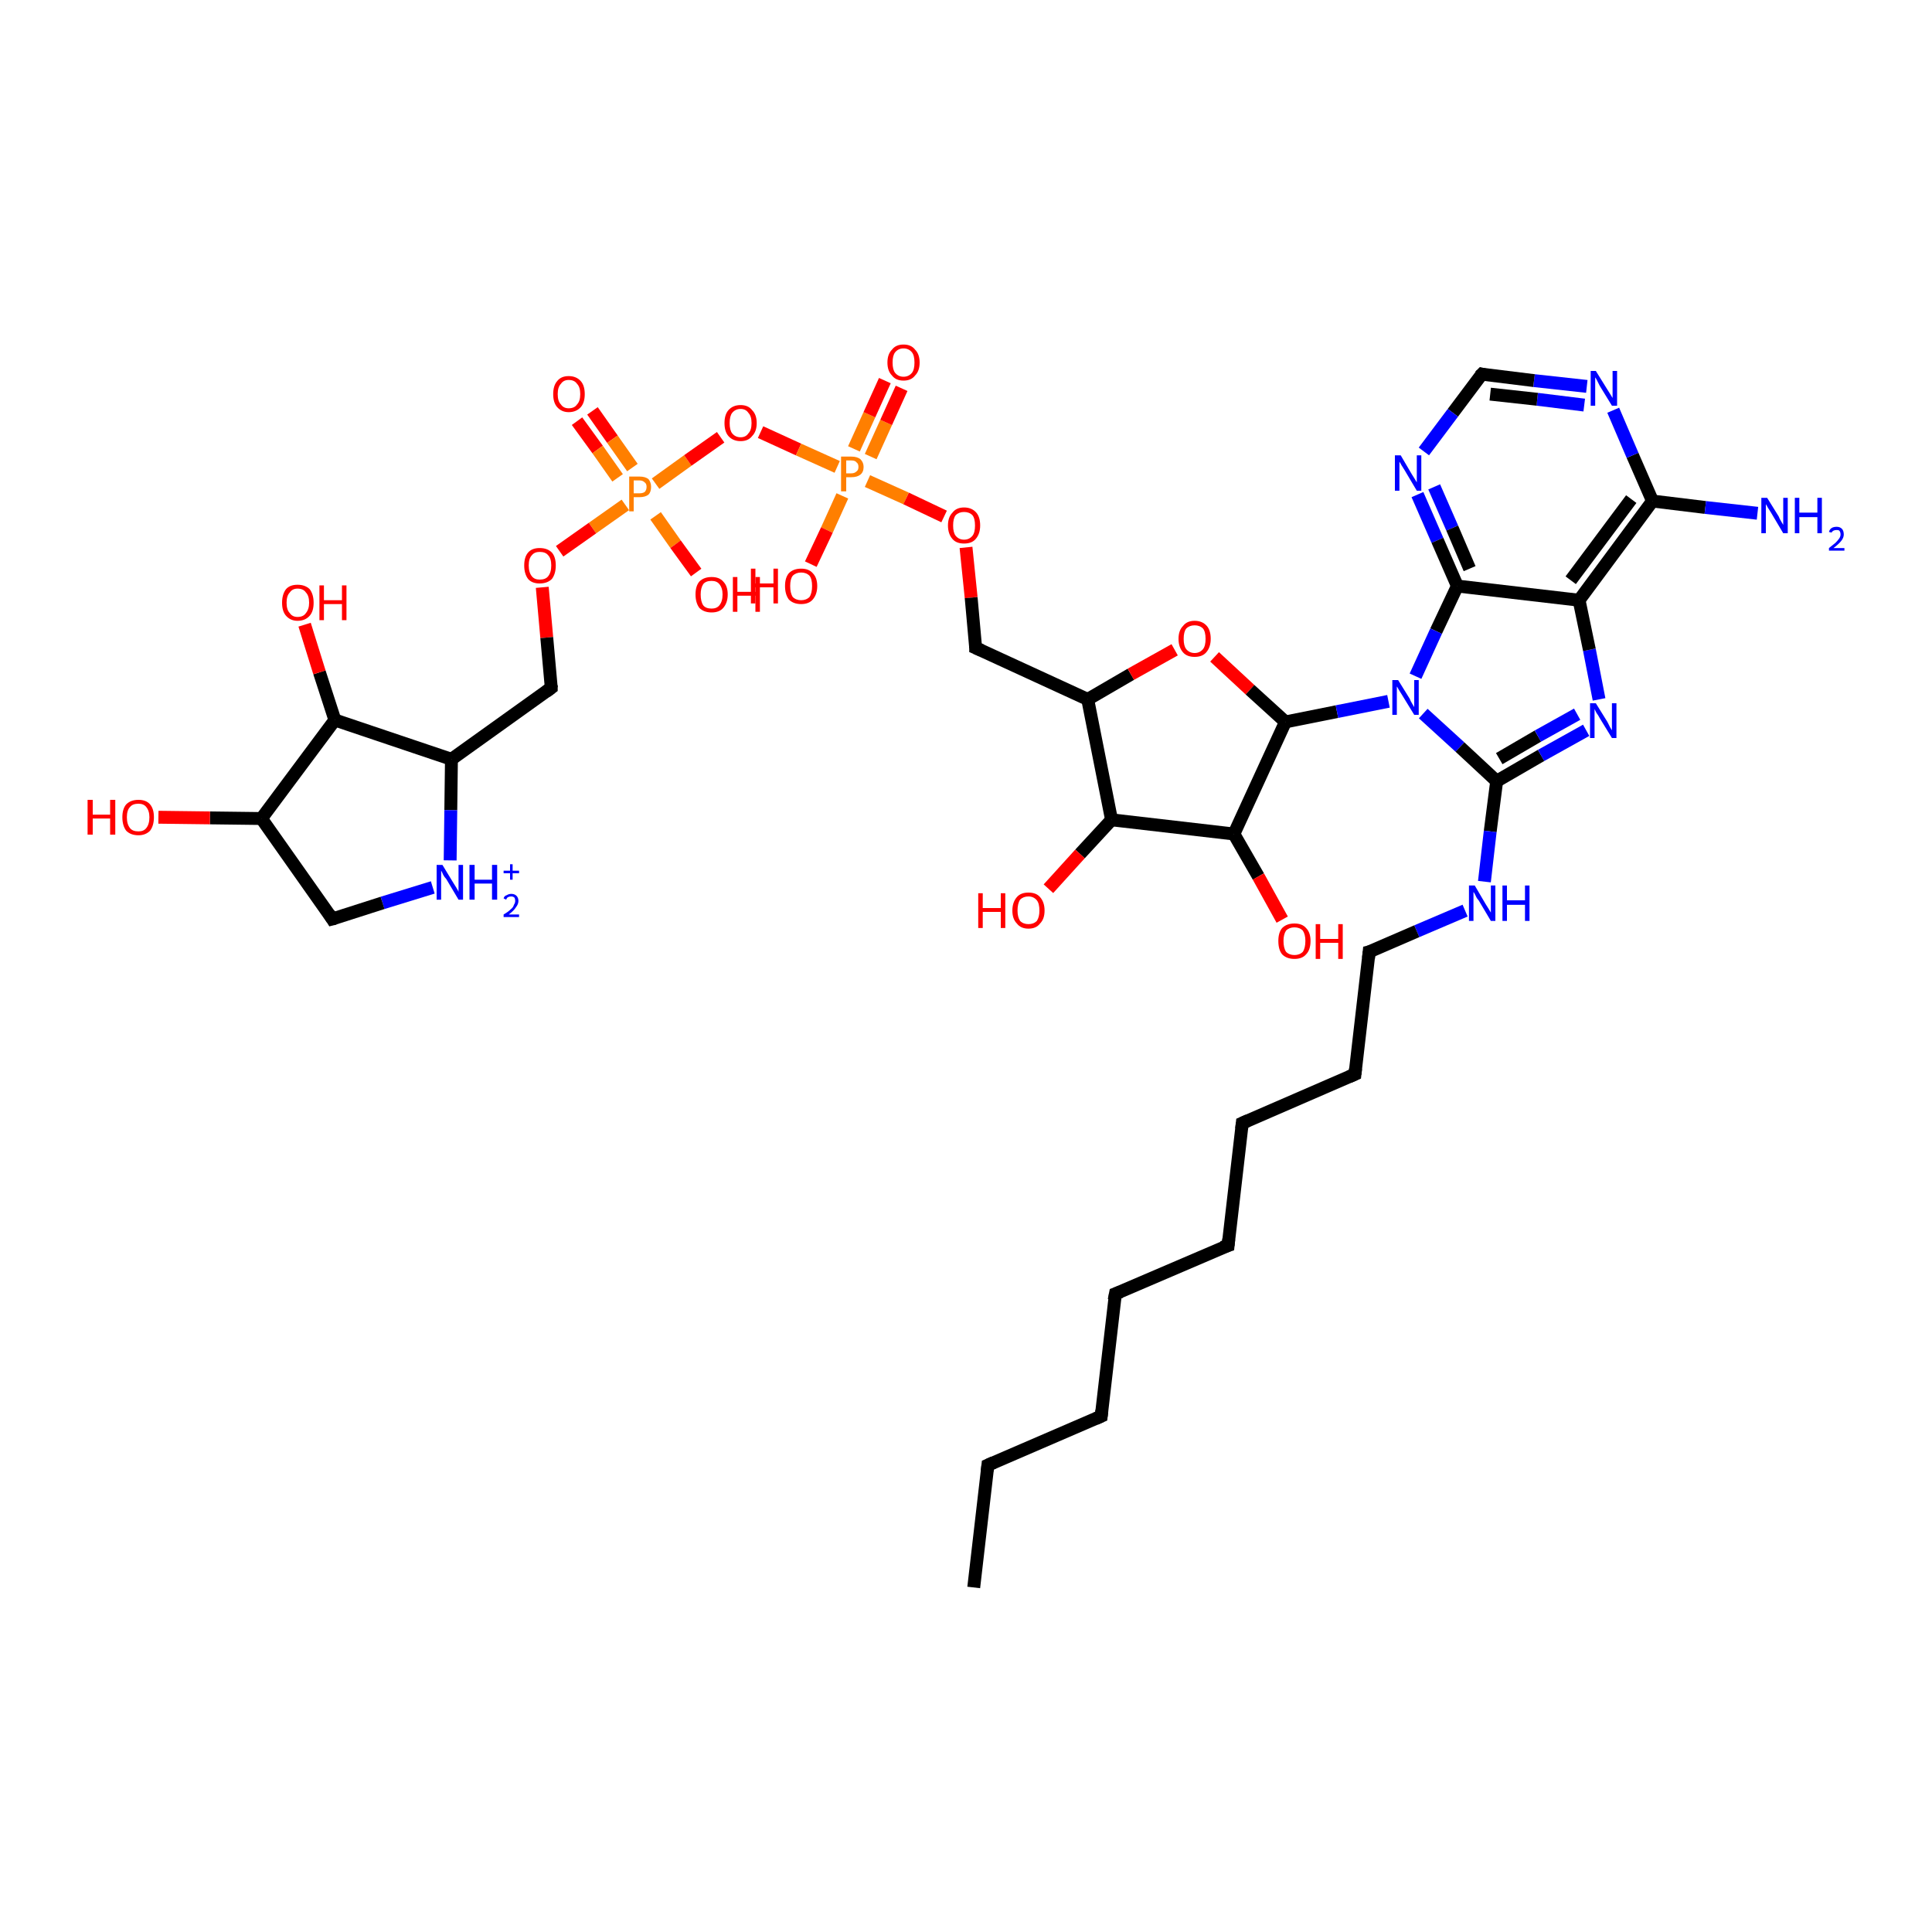 <?xml version='1.0' encoding='iso-8859-1'?>
<svg version='1.1' baseProfile='full'
              xmlns='http://www.w3.org/2000/svg'
                      xmlns:rdkit='http://www.rdkit.org/xml'
                      xmlns:xlink='http://www.w3.org/1999/xlink'
                  xml:space='preserve'
width='300px' height='300px' viewBox='0 0 300 300'>
<!-- END OF HEADER -->
<rect style='opacity:1.0;fill:#FFFFFF;stroke:none' width='300.0' height='300.0' x='0.0' y='0.0'> </rect>
<path class='bond-0 atom-0 atom-1' d='M 92.0,63.8 L 95.1,68.2' style='fill:none;fill-rule:evenodd;stroke:#FF0000;stroke-width:2.0px;stroke-linecap:butt;stroke-linejoin:miter;stroke-opacity:1' />
<path class='bond-0 atom-0 atom-1' d='M 95.1,68.2 L 98.2,72.6' style='fill:none;fill-rule:evenodd;stroke:#FF7F00;stroke-width:2.0px;stroke-linecap:butt;stroke-linejoin:miter;stroke-opacity:1' />
<path class='bond-0 atom-0 atom-1' d='M 89.6,65.4 L 92.8,69.8' style='fill:none;fill-rule:evenodd;stroke:#FF0000;stroke-width:2.0px;stroke-linecap:butt;stroke-linejoin:miter;stroke-opacity:1' />
<path class='bond-0 atom-0 atom-1' d='M 92.8,69.8 L 95.9,74.2' style='fill:none;fill-rule:evenodd;stroke:#FF7F00;stroke-width:2.0px;stroke-linecap:butt;stroke-linejoin:miter;stroke-opacity:1' />
<path class='bond-1 atom-1 atom-2' d='M 97.1,78.4 L 92.0,82.0' style='fill:none;fill-rule:evenodd;stroke:#FF7F00;stroke-width:2.0px;stroke-linecap:butt;stroke-linejoin:miter;stroke-opacity:1' />
<path class='bond-1 atom-1 atom-2' d='M 92.0,82.0 L 86.9,85.6' style='fill:none;fill-rule:evenodd;stroke:#FF0000;stroke-width:2.0px;stroke-linecap:butt;stroke-linejoin:miter;stroke-opacity:1' />
<path class='bond-2 atom-2 atom-3' d='M 84.2,91.2 L 84.9,99.0' style='fill:none;fill-rule:evenodd;stroke:#FF0000;stroke-width:2.0px;stroke-linecap:butt;stroke-linejoin:miter;stroke-opacity:1' />
<path class='bond-2 atom-2 atom-3' d='M 84.9,99.0 L 85.6,106.8' style='fill:none;fill-rule:evenodd;stroke:#000000;stroke-width:2.0px;stroke-linecap:butt;stroke-linejoin:miter;stroke-opacity:1' />
<path class='bond-3 atom-3 atom-4' d='M 85.6,106.8 L 70.1,117.9' style='fill:none;fill-rule:evenodd;stroke:#000000;stroke-width:2.0px;stroke-linecap:butt;stroke-linejoin:miter;stroke-opacity:1' />
<path class='bond-4 atom-4 atom-5' d='M 70.1,117.9 L 70.0,125.8' style='fill:none;fill-rule:evenodd;stroke:#000000;stroke-width:2.0px;stroke-linecap:butt;stroke-linejoin:miter;stroke-opacity:1' />
<path class='bond-4 atom-4 atom-5' d='M 70.0,125.8 L 69.9,133.6' style='fill:none;fill-rule:evenodd;stroke:#0000FF;stroke-width:2.0px;stroke-linecap:butt;stroke-linejoin:miter;stroke-opacity:1' />
<path class='bond-5 atom-5 atom-6' d='M 67.2,137.8 L 59.4,140.2' style='fill:none;fill-rule:evenodd;stroke:#0000FF;stroke-width:2.0px;stroke-linecap:butt;stroke-linejoin:miter;stroke-opacity:1' />
<path class='bond-5 atom-5 atom-6' d='M 59.4,140.2 L 51.6,142.7' style='fill:none;fill-rule:evenodd;stroke:#000000;stroke-width:2.0px;stroke-linecap:butt;stroke-linejoin:miter;stroke-opacity:1' />
<path class='bond-6 atom-6 atom-7' d='M 51.6,142.7 L 40.6,127.1' style='fill:none;fill-rule:evenodd;stroke:#000000;stroke-width:2.0px;stroke-linecap:butt;stroke-linejoin:miter;stroke-opacity:1' />
<path class='bond-7 atom-7 atom-8' d='M 40.6,127.1 L 32.6,127.0' style='fill:none;fill-rule:evenodd;stroke:#000000;stroke-width:2.0px;stroke-linecap:butt;stroke-linejoin:miter;stroke-opacity:1' />
<path class='bond-7 atom-7 atom-8' d='M 32.6,127.0 L 24.6,126.9' style='fill:none;fill-rule:evenodd;stroke:#FF0000;stroke-width:2.0px;stroke-linecap:butt;stroke-linejoin:miter;stroke-opacity:1' />
<path class='bond-8 atom-7 atom-9' d='M 40.6,127.1 L 52.0,111.8' style='fill:none;fill-rule:evenodd;stroke:#000000;stroke-width:2.0px;stroke-linecap:butt;stroke-linejoin:miter;stroke-opacity:1' />
<path class='bond-9 atom-9 atom-10' d='M 52.0,111.8 L 49.6,104.4' style='fill:none;fill-rule:evenodd;stroke:#000000;stroke-width:2.0px;stroke-linecap:butt;stroke-linejoin:miter;stroke-opacity:1' />
<path class='bond-9 atom-9 atom-10' d='M 49.6,104.4 L 47.3,97.0' style='fill:none;fill-rule:evenodd;stroke:#FF0000;stroke-width:2.0px;stroke-linecap:butt;stroke-linejoin:miter;stroke-opacity:1' />
<path class='bond-10 atom-1 atom-11' d='M 101.8,80.1 L 104.9,84.5' style='fill:none;fill-rule:evenodd;stroke:#FF7F00;stroke-width:2.0px;stroke-linecap:butt;stroke-linejoin:miter;stroke-opacity:1' />
<path class='bond-10 atom-1 atom-11' d='M 104.9,84.5 L 108.1,88.9' style='fill:none;fill-rule:evenodd;stroke:#FF0000;stroke-width:2.0px;stroke-linecap:butt;stroke-linejoin:miter;stroke-opacity:1' />
<path class='bond-11 atom-1 atom-12' d='M 101.8,75.1 L 106.8,71.5' style='fill:none;fill-rule:evenodd;stroke:#FF7F00;stroke-width:2.0px;stroke-linecap:butt;stroke-linejoin:miter;stroke-opacity:1' />
<path class='bond-11 atom-1 atom-12' d='M 106.8,71.5 L 111.9,67.9' style='fill:none;fill-rule:evenodd;stroke:#FF0000;stroke-width:2.0px;stroke-linecap:butt;stroke-linejoin:miter;stroke-opacity:1' />
<path class='bond-12 atom-12 atom-13' d='M 118.1,67.1 L 124.0,69.8' style='fill:none;fill-rule:evenodd;stroke:#FF0000;stroke-width:2.0px;stroke-linecap:butt;stroke-linejoin:miter;stroke-opacity:1' />
<path class='bond-12 atom-12 atom-13' d='M 124.0,69.8 L 130.0,72.5' style='fill:none;fill-rule:evenodd;stroke:#FF7F00;stroke-width:2.0px;stroke-linecap:butt;stroke-linejoin:miter;stroke-opacity:1' />
<path class='bond-13 atom-13 atom-14' d='M 135.2,70.9 L 137.6,65.6' style='fill:none;fill-rule:evenodd;stroke:#FF7F00;stroke-width:2.0px;stroke-linecap:butt;stroke-linejoin:miter;stroke-opacity:1' />
<path class='bond-13 atom-13 atom-14' d='M 137.6,65.6 L 140.0,60.3' style='fill:none;fill-rule:evenodd;stroke:#FF0000;stroke-width:2.0px;stroke-linecap:butt;stroke-linejoin:miter;stroke-opacity:1' />
<path class='bond-13 atom-13 atom-14' d='M 132.6,69.7 L 135.0,64.4' style='fill:none;fill-rule:evenodd;stroke:#FF7F00;stroke-width:2.0px;stroke-linecap:butt;stroke-linejoin:miter;stroke-opacity:1' />
<path class='bond-13 atom-13 atom-14' d='M 135.0,64.4 L 137.4,59.1' style='fill:none;fill-rule:evenodd;stroke:#FF0000;stroke-width:2.0px;stroke-linecap:butt;stroke-linejoin:miter;stroke-opacity:1' />
<path class='bond-14 atom-13 atom-15' d='M 130.8,77.0 L 128.4,82.3' style='fill:none;fill-rule:evenodd;stroke:#FF7F00;stroke-width:2.0px;stroke-linecap:butt;stroke-linejoin:miter;stroke-opacity:1' />
<path class='bond-14 atom-13 atom-15' d='M 128.4,82.3 L 125.9,87.6' style='fill:none;fill-rule:evenodd;stroke:#FF0000;stroke-width:2.0px;stroke-linecap:butt;stroke-linejoin:miter;stroke-opacity:1' />
<path class='bond-15 atom-13 atom-16' d='M 134.7,74.7 L 140.7,77.4' style='fill:none;fill-rule:evenodd;stroke:#FF7F00;stroke-width:2.0px;stroke-linecap:butt;stroke-linejoin:miter;stroke-opacity:1' />
<path class='bond-15 atom-13 atom-16' d='M 140.7,77.4 L 146.6,80.2' style='fill:none;fill-rule:evenodd;stroke:#FF0000;stroke-width:2.0px;stroke-linecap:butt;stroke-linejoin:miter;stroke-opacity:1' />
<path class='bond-16 atom-16 atom-17' d='M 150.0,85.0 L 150.8,92.8' style='fill:none;fill-rule:evenodd;stroke:#FF0000;stroke-width:2.0px;stroke-linecap:butt;stroke-linejoin:miter;stroke-opacity:1' />
<path class='bond-16 atom-16 atom-17' d='M 150.8,92.8 L 151.5,100.6' style='fill:none;fill-rule:evenodd;stroke:#000000;stroke-width:2.0px;stroke-linecap:butt;stroke-linejoin:miter;stroke-opacity:1' />
<path class='bond-17 atom-17 atom-18' d='M 151.5,100.6 L 168.9,108.6' style='fill:none;fill-rule:evenodd;stroke:#000000;stroke-width:2.0px;stroke-linecap:butt;stroke-linejoin:miter;stroke-opacity:1' />
<path class='bond-18 atom-18 atom-19' d='M 168.9,108.6 L 175.6,104.7' style='fill:none;fill-rule:evenodd;stroke:#000000;stroke-width:2.0px;stroke-linecap:butt;stroke-linejoin:miter;stroke-opacity:1' />
<path class='bond-18 atom-18 atom-19' d='M 175.6,104.7 L 182.4,100.9' style='fill:none;fill-rule:evenodd;stroke:#FF0000;stroke-width:2.0px;stroke-linecap:butt;stroke-linejoin:miter;stroke-opacity:1' />
<path class='bond-19 atom-19 atom-20' d='M 188.6,102.0 L 194.1,107.1' style='fill:none;fill-rule:evenodd;stroke:#FF0000;stroke-width:2.0px;stroke-linecap:butt;stroke-linejoin:miter;stroke-opacity:1' />
<path class='bond-19 atom-19 atom-20' d='M 194.1,107.1 L 199.6,112.1' style='fill:none;fill-rule:evenodd;stroke:#000000;stroke-width:2.0px;stroke-linecap:butt;stroke-linejoin:miter;stroke-opacity:1' />
<path class='bond-20 atom-20 atom-21' d='M 199.6,112.1 L 207.6,110.5' style='fill:none;fill-rule:evenodd;stroke:#000000;stroke-width:2.0px;stroke-linecap:butt;stroke-linejoin:miter;stroke-opacity:1' />
<path class='bond-20 atom-20 atom-21' d='M 207.6,110.5 L 215.6,108.9' style='fill:none;fill-rule:evenodd;stroke:#0000FF;stroke-width:2.0px;stroke-linecap:butt;stroke-linejoin:miter;stroke-opacity:1' />
<path class='bond-21 atom-21 atom-22' d='M 221.0,110.8 L 226.7,116.0' style='fill:none;fill-rule:evenodd;stroke:#0000FF;stroke-width:2.0px;stroke-linecap:butt;stroke-linejoin:miter;stroke-opacity:1' />
<path class='bond-21 atom-21 atom-22' d='M 226.7,116.0 L 232.4,121.3' style='fill:none;fill-rule:evenodd;stroke:#000000;stroke-width:2.0px;stroke-linecap:butt;stroke-linejoin:miter;stroke-opacity:1' />
<path class='bond-22 atom-22 atom-23' d='M 232.4,121.3 L 239.3,117.3' style='fill:none;fill-rule:evenodd;stroke:#000000;stroke-width:2.0px;stroke-linecap:butt;stroke-linejoin:miter;stroke-opacity:1' />
<path class='bond-22 atom-22 atom-23' d='M 239.3,117.3 L 246.3,113.4' style='fill:none;fill-rule:evenodd;stroke:#0000FF;stroke-width:2.0px;stroke-linecap:butt;stroke-linejoin:miter;stroke-opacity:1' />
<path class='bond-22 atom-22 atom-23' d='M 232.8,117.8 L 238.8,114.3' style='fill:none;fill-rule:evenodd;stroke:#000000;stroke-width:2.0px;stroke-linecap:butt;stroke-linejoin:miter;stroke-opacity:1' />
<path class='bond-22 atom-22 atom-23' d='M 238.8,114.3 L 244.9,110.9' style='fill:none;fill-rule:evenodd;stroke:#0000FF;stroke-width:2.0px;stroke-linecap:butt;stroke-linejoin:miter;stroke-opacity:1' />
<path class='bond-23 atom-23 atom-24' d='M 248.3,108.6 L 246.8,100.9' style='fill:none;fill-rule:evenodd;stroke:#0000FF;stroke-width:2.0px;stroke-linecap:butt;stroke-linejoin:miter;stroke-opacity:1' />
<path class='bond-23 atom-23 atom-24' d='M 246.8,100.9 L 245.2,93.2' style='fill:none;fill-rule:evenodd;stroke:#000000;stroke-width:2.0px;stroke-linecap:butt;stroke-linejoin:miter;stroke-opacity:1' />
<path class='bond-24 atom-24 atom-25' d='M 245.2,93.2 L 256.6,77.8' style='fill:none;fill-rule:evenodd;stroke:#000000;stroke-width:2.0px;stroke-linecap:butt;stroke-linejoin:miter;stroke-opacity:1' />
<path class='bond-24 atom-24 atom-25' d='M 243.9,90.1 L 253.3,77.5' style='fill:none;fill-rule:evenodd;stroke:#000000;stroke-width:2.0px;stroke-linecap:butt;stroke-linejoin:miter;stroke-opacity:1' />
<path class='bond-25 atom-25 atom-26' d='M 256.6,77.8 L 253.5,70.7' style='fill:none;fill-rule:evenodd;stroke:#000000;stroke-width:2.0px;stroke-linecap:butt;stroke-linejoin:miter;stroke-opacity:1' />
<path class='bond-25 atom-25 atom-26' d='M 253.5,70.7 L 250.5,63.7' style='fill:none;fill-rule:evenodd;stroke:#0000FF;stroke-width:2.0px;stroke-linecap:butt;stroke-linejoin:miter;stroke-opacity:1' />
<path class='bond-26 atom-26 atom-27' d='M 246.4,60.0 L 238.2,59.1' style='fill:none;fill-rule:evenodd;stroke:#0000FF;stroke-width:2.0px;stroke-linecap:butt;stroke-linejoin:miter;stroke-opacity:1' />
<path class='bond-26 atom-26 atom-27' d='M 238.2,59.1 L 230.1,58.1' style='fill:none;fill-rule:evenodd;stroke:#000000;stroke-width:2.0px;stroke-linecap:butt;stroke-linejoin:miter;stroke-opacity:1' />
<path class='bond-26 atom-26 atom-27' d='M 246.0,62.9 L 238.7,62.0' style='fill:none;fill-rule:evenodd;stroke:#0000FF;stroke-width:2.0px;stroke-linecap:butt;stroke-linejoin:miter;stroke-opacity:1' />
<path class='bond-26 atom-26 atom-27' d='M 238.7,62.0 L 231.4,61.2' style='fill:none;fill-rule:evenodd;stroke:#000000;stroke-width:2.0px;stroke-linecap:butt;stroke-linejoin:miter;stroke-opacity:1' />
<path class='bond-27 atom-27 atom-28' d='M 230.1,58.1 L 225.6,64.1' style='fill:none;fill-rule:evenodd;stroke:#000000;stroke-width:2.0px;stroke-linecap:butt;stroke-linejoin:miter;stroke-opacity:1' />
<path class='bond-27 atom-27 atom-28' d='M 225.6,64.1 L 221.1,70.1' style='fill:none;fill-rule:evenodd;stroke:#0000FF;stroke-width:2.0px;stroke-linecap:butt;stroke-linejoin:miter;stroke-opacity:1' />
<path class='bond-28 atom-28 atom-29' d='M 220.1,76.8 L 223.2,83.9' style='fill:none;fill-rule:evenodd;stroke:#0000FF;stroke-width:2.0px;stroke-linecap:butt;stroke-linejoin:miter;stroke-opacity:1' />
<path class='bond-28 atom-28 atom-29' d='M 223.2,83.9 L 226.3,91.0' style='fill:none;fill-rule:evenodd;stroke:#000000;stroke-width:2.0px;stroke-linecap:butt;stroke-linejoin:miter;stroke-opacity:1' />
<path class='bond-28 atom-28 atom-29' d='M 222.7,75.6 L 225.5,82.0' style='fill:none;fill-rule:evenodd;stroke:#0000FF;stroke-width:2.0px;stroke-linecap:butt;stroke-linejoin:miter;stroke-opacity:1' />
<path class='bond-28 atom-28 atom-29' d='M 225.5,82.0 L 228.2,88.3' style='fill:none;fill-rule:evenodd;stroke:#000000;stroke-width:2.0px;stroke-linecap:butt;stroke-linejoin:miter;stroke-opacity:1' />
<path class='bond-29 atom-25 atom-30' d='M 256.6,77.8 L 264.8,78.8' style='fill:none;fill-rule:evenodd;stroke:#000000;stroke-width:2.0px;stroke-linecap:butt;stroke-linejoin:miter;stroke-opacity:1' />
<path class='bond-29 atom-25 atom-30' d='M 264.8,78.8 L 272.9,79.7' style='fill:none;fill-rule:evenodd;stroke:#0000FF;stroke-width:2.0px;stroke-linecap:butt;stroke-linejoin:miter;stroke-opacity:1' />
<path class='bond-30 atom-22 atom-31' d='M 232.4,121.3 L 231.4,129.1' style='fill:none;fill-rule:evenodd;stroke:#000000;stroke-width:2.0px;stroke-linecap:butt;stroke-linejoin:miter;stroke-opacity:1' />
<path class='bond-30 atom-22 atom-31' d='M 231.4,129.1 L 230.5,136.9' style='fill:none;fill-rule:evenodd;stroke:#0000FF;stroke-width:2.0px;stroke-linecap:butt;stroke-linejoin:miter;stroke-opacity:1' />
<path class='bond-31 atom-31 atom-32' d='M 227.5,141.4 L 220.0,144.6' style='fill:none;fill-rule:evenodd;stroke:#0000FF;stroke-width:2.0px;stroke-linecap:butt;stroke-linejoin:miter;stroke-opacity:1' />
<path class='bond-31 atom-31 atom-32' d='M 220.0,144.6 L 212.6,147.8' style='fill:none;fill-rule:evenodd;stroke:#000000;stroke-width:2.0px;stroke-linecap:butt;stroke-linejoin:miter;stroke-opacity:1' />
<path class='bond-32 atom-32 atom-33' d='M 212.6,147.8 L 210.4,166.8' style='fill:none;fill-rule:evenodd;stroke:#000000;stroke-width:2.0px;stroke-linecap:butt;stroke-linejoin:miter;stroke-opacity:1' />
<path class='bond-33 atom-33 atom-34' d='M 210.4,166.8 L 192.9,174.4' style='fill:none;fill-rule:evenodd;stroke:#000000;stroke-width:2.0px;stroke-linecap:butt;stroke-linejoin:miter;stroke-opacity:1' />
<path class='bond-34 atom-34 atom-35' d='M 192.9,174.4 L 190.7,193.4' style='fill:none;fill-rule:evenodd;stroke:#000000;stroke-width:2.0px;stroke-linecap:butt;stroke-linejoin:miter;stroke-opacity:1' />
<path class='bond-35 atom-35 atom-36' d='M 190.7,193.4 L 173.2,200.9' style='fill:none;fill-rule:evenodd;stroke:#000000;stroke-width:2.0px;stroke-linecap:butt;stroke-linejoin:miter;stroke-opacity:1' />
<path class='bond-36 atom-36 atom-37' d='M 173.2,200.9 L 171.0,219.9' style='fill:none;fill-rule:evenodd;stroke:#000000;stroke-width:2.0px;stroke-linecap:butt;stroke-linejoin:miter;stroke-opacity:1' />
<path class='bond-37 atom-37 atom-38' d='M 171.0,219.9 L 153.4,227.5' style='fill:none;fill-rule:evenodd;stroke:#000000;stroke-width:2.0px;stroke-linecap:butt;stroke-linejoin:miter;stroke-opacity:1' />
<path class='bond-38 atom-38 atom-39' d='M 153.4,227.5 L 151.2,246.5' style='fill:none;fill-rule:evenodd;stroke:#000000;stroke-width:2.0px;stroke-linecap:butt;stroke-linejoin:miter;stroke-opacity:1' />
<path class='bond-39 atom-20 atom-40' d='M 199.6,112.1 L 191.6,129.5' style='fill:none;fill-rule:evenodd;stroke:#000000;stroke-width:2.0px;stroke-linecap:butt;stroke-linejoin:miter;stroke-opacity:1' />
<path class='bond-40 atom-40 atom-41' d='M 191.6,129.5 L 195.4,136.1' style='fill:none;fill-rule:evenodd;stroke:#000000;stroke-width:2.0px;stroke-linecap:butt;stroke-linejoin:miter;stroke-opacity:1' />
<path class='bond-40 atom-40 atom-41' d='M 195.4,136.1 L 199.1,142.8' style='fill:none;fill-rule:evenodd;stroke:#FF0000;stroke-width:2.0px;stroke-linecap:butt;stroke-linejoin:miter;stroke-opacity:1' />
<path class='bond-41 atom-40 atom-42' d='M 191.6,129.5 L 172.6,127.3' style='fill:none;fill-rule:evenodd;stroke:#000000;stroke-width:2.0px;stroke-linecap:butt;stroke-linejoin:miter;stroke-opacity:1' />
<path class='bond-42 atom-42 atom-43' d='M 172.6,127.3 L 167.7,132.6' style='fill:none;fill-rule:evenodd;stroke:#000000;stroke-width:2.0px;stroke-linecap:butt;stroke-linejoin:miter;stroke-opacity:1' />
<path class='bond-42 atom-42 atom-43' d='M 167.7,132.6 L 162.8,138.0' style='fill:none;fill-rule:evenodd;stroke:#FF0000;stroke-width:2.0px;stroke-linecap:butt;stroke-linejoin:miter;stroke-opacity:1' />
<path class='bond-43 atom-9 atom-4' d='M 52.0,111.8 L 70.1,117.9' style='fill:none;fill-rule:evenodd;stroke:#000000;stroke-width:2.0px;stroke-linecap:butt;stroke-linejoin:miter;stroke-opacity:1' />
<path class='bond-44 atom-29 atom-24' d='M 226.3,91.0 L 245.2,93.2' style='fill:none;fill-rule:evenodd;stroke:#000000;stroke-width:2.0px;stroke-linecap:butt;stroke-linejoin:miter;stroke-opacity:1' />
<path class='bond-45 atom-29 atom-21' d='M 226.3,91.0 L 223.0,98.0' style='fill:none;fill-rule:evenodd;stroke:#000000;stroke-width:2.0px;stroke-linecap:butt;stroke-linejoin:miter;stroke-opacity:1' />
<path class='bond-45 atom-29 atom-21' d='M 223.0,98.0 L 219.8,105.0' style='fill:none;fill-rule:evenodd;stroke:#0000FF;stroke-width:2.0px;stroke-linecap:butt;stroke-linejoin:miter;stroke-opacity:1' />
<path class='bond-46 atom-42 atom-18' d='M 172.6,127.3 L 168.9,108.6' style='fill:none;fill-rule:evenodd;stroke:#000000;stroke-width:2.0px;stroke-linecap:butt;stroke-linejoin:miter;stroke-opacity:1' />
<path d='M 85.6,106.4 L 85.6,106.8 L 84.8,107.4' style='fill:none;stroke:#000000;stroke-width:2.0px;stroke-linecap:butt;stroke-linejoin:miter;stroke-opacity:1;' />
<path d='M 52.0,142.6 L 51.6,142.7 L 51.1,141.9' style='fill:none;stroke:#000000;stroke-width:2.0px;stroke-linecap:butt;stroke-linejoin:miter;stroke-opacity:1;' />
<path d='M 151.5,100.2 L 151.5,100.6 L 152.4,101.0' style='fill:none;stroke:#000000;stroke-width:2.0px;stroke-linecap:butt;stroke-linejoin:miter;stroke-opacity:1;' />
<path d='M 230.5,58.2 L 230.1,58.1 L 229.8,58.4' style='fill:none;stroke:#000000;stroke-width:2.0px;stroke-linecap:butt;stroke-linejoin:miter;stroke-opacity:1;' />
<path d='M 213.0,147.7 L 212.6,147.8 L 212.5,148.8' style='fill:none;stroke:#000000;stroke-width:2.0px;stroke-linecap:butt;stroke-linejoin:miter;stroke-opacity:1;' />
<path d='M 210.5,165.9 L 210.4,166.8 L 209.5,167.2' style='fill:none;stroke:#000000;stroke-width:2.0px;stroke-linecap:butt;stroke-linejoin:miter;stroke-opacity:1;' />
<path d='M 193.8,174.0 L 192.9,174.4 L 192.8,175.3' style='fill:none;stroke:#000000;stroke-width:2.0px;stroke-linecap:butt;stroke-linejoin:miter;stroke-opacity:1;' />
<path d='M 190.8,192.4 L 190.7,193.4 L 189.8,193.7' style='fill:none;stroke:#000000;stroke-width:2.0px;stroke-linecap:butt;stroke-linejoin:miter;stroke-opacity:1;' />
<path d='M 174.0,200.6 L 173.2,200.9 L 173.0,201.9' style='fill:none;stroke:#000000;stroke-width:2.0px;stroke-linecap:butt;stroke-linejoin:miter;stroke-opacity:1;' />
<path d='M 171.1,219.0 L 171.0,219.9 L 170.1,220.3' style='fill:none;stroke:#000000;stroke-width:2.0px;stroke-linecap:butt;stroke-linejoin:miter;stroke-opacity:1;' />
<path d='M 154.3,227.1 L 153.4,227.5 L 153.3,228.4' style='fill:none;stroke:#000000;stroke-width:2.0px;stroke-linecap:butt;stroke-linejoin:miter;stroke-opacity:1;' />
<path class='atom-0' d='M 85.9 61.2
Q 85.9 59.9, 86.5 59.2
Q 87.1 58.4, 88.3 58.4
Q 89.5 58.4, 90.2 59.2
Q 90.8 59.9, 90.8 61.2
Q 90.8 62.5, 90.2 63.2
Q 89.5 64.0, 88.3 64.0
Q 87.2 64.0, 86.5 63.2
Q 85.9 62.5, 85.9 61.2
M 88.3 63.4
Q 89.2 63.4, 89.6 62.8
Q 90.1 62.3, 90.1 61.2
Q 90.1 60.1, 89.6 59.6
Q 89.2 59.0, 88.3 59.0
Q 87.5 59.0, 87.1 59.6
Q 86.6 60.1, 86.6 61.2
Q 86.6 62.3, 87.1 62.8
Q 87.5 63.4, 88.3 63.4
' fill='#FF0000'/>
<path class='atom-1' d='M 99.3 74.0
Q 100.2 74.0, 100.7 74.4
Q 101.1 74.9, 101.1 75.6
Q 101.1 76.4, 100.7 76.8
Q 100.2 77.2, 99.3 77.2
L 98.4 77.2
L 98.4 79.4
L 97.7 79.4
L 97.7 74.0
L 99.3 74.0
M 99.3 76.6
Q 99.8 76.6, 100.1 76.4
Q 100.4 76.1, 100.4 75.6
Q 100.4 75.1, 100.1 74.9
Q 99.8 74.6, 99.3 74.6
L 98.4 74.6
L 98.4 76.6
L 99.3 76.6
' fill='#FF7F00'/>
<path class='atom-2' d='M 81.4 87.8
Q 81.4 86.5, 82.0 85.8
Q 82.6 85.1, 83.8 85.1
Q 85.0 85.1, 85.7 85.8
Q 86.3 86.5, 86.3 87.8
Q 86.3 89.1, 85.7 89.9
Q 85.0 90.6, 83.8 90.6
Q 82.6 90.6, 82.0 89.9
Q 81.4 89.1, 81.4 87.8
M 83.8 90.0
Q 84.7 90.0, 85.1 89.5
Q 85.6 88.9, 85.6 87.8
Q 85.6 86.7, 85.1 86.2
Q 84.7 85.7, 83.8 85.7
Q 83.0 85.7, 82.6 86.2
Q 82.1 86.7, 82.1 87.8
Q 82.1 88.9, 82.6 89.5
Q 83.0 90.0, 83.8 90.0
' fill='#FF0000'/>
<path class='atom-5' d='M 68.7 134.3
L 70.4 137.1
Q 70.6 137.4, 70.9 137.9
Q 71.2 138.4, 71.2 138.5
L 71.2 134.3
L 71.9 134.3
L 71.9 139.7
L 71.2 139.7
L 69.3 136.5
Q 69.0 136.2, 68.8 135.8
Q 68.6 135.3, 68.5 135.2
L 68.5 139.7
L 67.8 139.7
L 67.8 134.3
L 68.7 134.3
' fill='#0000FF'/>
<path class='atom-5' d='M 72.9 134.3
L 73.7 134.3
L 73.7 136.6
L 76.4 136.6
L 76.4 134.3
L 77.2 134.3
L 77.2 139.7
L 76.4 139.7
L 76.4 137.2
L 73.7 137.2
L 73.7 139.7
L 72.9 139.7
L 72.9 134.3
' fill='#0000FF'/>
<path class='atom-5' d='M 78.2 139.5
Q 78.3 139.1, 78.7 139.0
Q 79.0 138.8, 79.4 138.8
Q 79.9 138.8, 80.2 139.1
Q 80.5 139.4, 80.5 139.9
Q 80.5 140.4, 80.1 140.9
Q 79.8 141.4, 79.0 142.0
L 80.6 142.0
L 80.6 142.4
L 78.2 142.4
L 78.2 142.0
Q 78.9 141.6, 79.3 141.2
Q 79.7 140.9, 79.8 140.5
Q 80.0 140.2, 80.0 139.9
Q 80.0 139.6, 79.9 139.4
Q 79.7 139.2, 79.4 139.2
Q 79.1 139.2, 78.9 139.3
Q 78.7 139.4, 78.6 139.7
L 78.2 139.5
' fill='#0000FF'/>
<path class='atom-5' d='M 78.2 135.2
L 79.2 135.2
L 79.2 134.2
L 79.6 134.2
L 79.6 135.2
L 80.6 135.2
L 80.6 135.6
L 79.6 135.6
L 79.6 136.6
L 79.2 136.6
L 79.2 135.6
L 78.2 135.6
L 78.2 135.2
' fill='#0000FF'/>
<path class='atom-8' d='M 13.6 124.2
L 14.4 124.2
L 14.4 126.5
L 17.1 126.5
L 17.1 124.2
L 17.9 124.2
L 17.9 129.6
L 17.1 129.6
L 17.1 127.1
L 14.4 127.1
L 14.4 129.6
L 13.6 129.6
L 13.6 124.2
' fill='#FF0000'/>
<path class='atom-8' d='M 19.0 126.9
Q 19.0 125.6, 19.6 124.9
Q 20.3 124.2, 21.5 124.2
Q 22.7 124.2, 23.3 124.9
Q 23.9 125.6, 23.9 126.9
Q 23.9 128.2, 23.3 129.0
Q 22.6 129.7, 21.5 129.7
Q 20.3 129.7, 19.6 129.0
Q 19.0 128.2, 19.0 126.9
M 21.5 129.1
Q 22.3 129.1, 22.7 128.6
Q 23.2 128.0, 23.2 126.9
Q 23.2 125.9, 22.7 125.3
Q 22.3 124.8, 21.5 124.8
Q 20.6 124.8, 20.2 125.3
Q 19.7 125.8, 19.7 126.9
Q 19.7 128.0, 20.2 128.6
Q 20.6 129.1, 21.5 129.1
' fill='#FF0000'/>
<path class='atom-10' d='M 43.8 93.6
Q 43.8 92.3, 44.4 91.5
Q 45.0 90.8, 46.2 90.8
Q 47.4 90.8, 48.1 91.5
Q 48.7 92.3, 48.7 93.6
Q 48.7 94.9, 48.1 95.6
Q 47.4 96.4, 46.2 96.4
Q 45.1 96.4, 44.4 95.6
Q 43.8 94.9, 43.8 93.6
M 46.2 95.8
Q 47.1 95.8, 47.5 95.2
Q 48.0 94.6, 48.0 93.6
Q 48.0 92.5, 47.5 92.0
Q 47.1 91.4, 46.2 91.4
Q 45.4 91.4, 45.0 92.0
Q 44.5 92.5, 44.5 93.6
Q 44.5 94.7, 45.0 95.2
Q 45.4 95.8, 46.2 95.8
' fill='#FF0000'/>
<path class='atom-10' d='M 49.6 90.9
L 50.3 90.9
L 50.3 93.2
L 53.1 93.2
L 53.1 90.9
L 53.8 90.9
L 53.8 96.3
L 53.1 96.3
L 53.1 93.8
L 50.3 93.8
L 50.3 96.3
L 49.6 96.3
L 49.6 90.9
' fill='#FF0000'/>
<path class='atom-11' d='M 108.0 92.3
Q 108.0 91.0, 108.6 90.3
Q 109.3 89.6, 110.5 89.6
Q 111.7 89.6, 112.3 90.3
Q 113.0 91.0, 113.0 92.3
Q 113.0 93.6, 112.3 94.4
Q 111.7 95.1, 110.5 95.1
Q 109.3 95.1, 108.6 94.4
Q 108.0 93.6, 108.0 92.3
M 110.5 94.5
Q 111.3 94.5, 111.7 94.0
Q 112.2 93.4, 112.2 92.3
Q 112.2 91.3, 111.7 90.7
Q 111.3 90.2, 110.5 90.2
Q 109.6 90.2, 109.2 90.7
Q 108.8 91.3, 108.8 92.3
Q 108.8 93.4, 109.2 94.0
Q 109.6 94.5, 110.5 94.5
' fill='#FF0000'/>
<path class='atom-11' d='M 113.8 89.6
L 114.5 89.6
L 114.5 91.9
L 117.3 91.9
L 117.3 89.6
L 118.0 89.6
L 118.0 95.0
L 117.3 95.0
L 117.3 92.5
L 114.5 92.5
L 114.5 95.0
L 113.8 95.0
L 113.8 89.6
' fill='#FF0000'/>
<path class='atom-12' d='M 112.5 65.7
Q 112.5 64.4, 113.1 63.7
Q 113.8 62.9, 115.0 62.9
Q 116.2 62.9, 116.8 63.7
Q 117.5 64.4, 117.5 65.7
Q 117.5 67.0, 116.8 67.7
Q 116.2 68.5, 115.0 68.5
Q 113.8 68.5, 113.1 67.7
Q 112.5 67.0, 112.5 65.7
M 115.0 67.9
Q 115.8 67.9, 116.2 67.3
Q 116.7 66.8, 116.7 65.7
Q 116.7 64.6, 116.2 64.1
Q 115.8 63.5, 115.0 63.5
Q 114.2 63.5, 113.7 64.1
Q 113.3 64.6, 113.3 65.7
Q 113.3 66.8, 113.7 67.3
Q 114.2 67.9, 115.0 67.9
' fill='#FF0000'/>
<path class='atom-13' d='M 132.2 70.9
Q 133.1 70.9, 133.6 71.3
Q 134.1 71.8, 134.1 72.5
Q 134.1 73.3, 133.6 73.7
Q 133.1 74.1, 132.2 74.1
L 131.4 74.1
L 131.4 76.3
L 130.6 76.3
L 130.6 70.9
L 132.2 70.9
M 132.2 73.5
Q 132.7 73.5, 133.0 73.2
Q 133.3 73.0, 133.3 72.5
Q 133.3 72.0, 133.0 71.8
Q 132.8 71.5, 132.2 71.5
L 131.4 71.5
L 131.4 73.5
L 132.2 73.5
' fill='#FF7F00'/>
<path class='atom-14' d='M 137.8 56.3
Q 137.8 55.0, 138.5 54.3
Q 139.1 53.5, 140.3 53.5
Q 141.5 53.5, 142.1 54.3
Q 142.8 55.0, 142.8 56.3
Q 142.8 57.6, 142.1 58.3
Q 141.5 59.1, 140.3 59.1
Q 139.1 59.1, 138.5 58.3
Q 137.8 57.6, 137.8 56.3
M 140.3 58.5
Q 141.1 58.5, 141.6 57.9
Q 142.0 57.4, 142.0 56.3
Q 142.0 55.2, 141.6 54.7
Q 141.1 54.1, 140.3 54.1
Q 139.5 54.1, 139.0 54.7
Q 138.6 55.2, 138.6 56.3
Q 138.6 57.4, 139.0 57.9
Q 139.5 58.5, 140.3 58.5
' fill='#FF0000'/>
<path class='atom-15' d='M 116.6 88.3
L 117.3 88.3
L 117.3 90.6
L 120.1 90.6
L 120.1 88.3
L 120.8 88.3
L 120.8 93.7
L 120.1 93.7
L 120.1 91.2
L 117.3 91.2
L 117.3 93.7
L 116.6 93.7
L 116.6 88.3
' fill='#FF0000'/>
<path class='atom-15' d='M 121.9 91.0
Q 121.9 89.7, 122.5 89.0
Q 123.2 88.3, 124.4 88.3
Q 125.6 88.3, 126.2 89.0
Q 126.9 89.7, 126.9 91.0
Q 126.9 92.3, 126.2 93.1
Q 125.6 93.8, 124.4 93.8
Q 123.2 93.8, 122.5 93.1
Q 121.9 92.3, 121.9 91.0
M 124.4 93.2
Q 125.2 93.2, 125.7 92.7
Q 126.1 92.1, 126.1 91.0
Q 126.1 89.9, 125.7 89.4
Q 125.2 88.9, 124.4 88.9
Q 123.6 88.9, 123.1 89.4
Q 122.7 89.9, 122.7 91.0
Q 122.7 92.1, 123.1 92.7
Q 123.6 93.2, 124.4 93.2
' fill='#FF0000'/>
<path class='atom-16' d='M 147.2 81.6
Q 147.2 80.3, 147.9 79.6
Q 148.5 78.8, 149.7 78.8
Q 150.9 78.8, 151.6 79.6
Q 152.2 80.3, 152.2 81.6
Q 152.2 82.9, 151.5 83.7
Q 150.9 84.4, 149.7 84.4
Q 148.5 84.4, 147.9 83.7
Q 147.2 82.9, 147.2 81.6
M 149.7 83.8
Q 150.5 83.8, 151.0 83.2
Q 151.4 82.7, 151.4 81.6
Q 151.4 80.5, 151.0 80.0
Q 150.5 79.5, 149.7 79.5
Q 148.9 79.5, 148.4 80.0
Q 148.0 80.5, 148.0 81.6
Q 148.0 82.7, 148.4 83.2
Q 148.9 83.8, 149.7 83.8
' fill='#FF0000'/>
<path class='atom-19' d='M 183.0 99.2
Q 183.0 97.9, 183.7 97.2
Q 184.3 96.4, 185.5 96.4
Q 186.7 96.4, 187.4 97.2
Q 188.0 97.9, 188.0 99.2
Q 188.0 100.5, 187.3 101.3
Q 186.7 102.0, 185.5 102.0
Q 184.3 102.0, 183.7 101.3
Q 183.0 100.5, 183.0 99.2
M 185.5 101.4
Q 186.3 101.4, 186.8 100.8
Q 187.2 100.3, 187.2 99.2
Q 187.2 98.1, 186.8 97.6
Q 186.3 97.1, 185.5 97.1
Q 184.7 97.1, 184.2 97.6
Q 183.8 98.1, 183.8 99.2
Q 183.8 100.3, 184.2 100.8
Q 184.7 101.4, 185.5 101.4
' fill='#FF0000'/>
<path class='atom-21' d='M 217.1 105.6
L 218.9 108.5
Q 219.0 108.8, 219.3 109.3
Q 219.6 109.8, 219.6 109.8
L 219.6 105.6
L 220.3 105.6
L 220.3 111.0
L 219.6 111.0
L 217.7 107.9
Q 217.5 107.6, 217.2 107.1
Q 217.0 106.7, 216.9 106.6
L 216.9 111.0
L 216.2 111.0
L 216.2 105.6
L 217.1 105.6
' fill='#0000FF'/>
<path class='atom-23' d='M 247.8 109.2
L 249.6 112.1
Q 249.7 112.3, 250.0 112.9
Q 250.3 113.4, 250.3 113.4
L 250.3 109.2
L 251.0 109.2
L 251.0 114.6
L 250.3 114.6
L 248.4 111.5
Q 248.2 111.1, 247.9 110.7
Q 247.7 110.3, 247.6 110.1
L 247.6 114.6
L 246.9 114.6
L 246.9 109.2
L 247.8 109.2
' fill='#0000FF'/>
<path class='atom-26' d='M 247.8 57.6
L 249.6 60.5
Q 249.8 60.8, 250.1 61.3
Q 250.4 61.8, 250.4 61.8
L 250.4 57.6
L 251.1 57.6
L 251.1 63.0
L 250.3 63.0
L 248.4 59.9
Q 248.2 59.5, 248.0 59.1
Q 247.8 58.7, 247.7 58.6
L 247.7 63.0
L 247.0 63.0
L 247.0 57.6
L 247.8 57.6
' fill='#0000FF'/>
<path class='atom-28' d='M 217.5 70.7
L 219.2 73.6
Q 219.4 73.9, 219.7 74.4
Q 220.0 74.9, 220.0 74.9
L 220.0 70.7
L 220.7 70.7
L 220.7 76.2
L 220.0 76.2
L 218.1 73.0
Q 217.9 72.7, 217.6 72.2
Q 217.4 71.8, 217.3 71.7
L 217.3 76.2
L 216.6 76.2
L 216.6 70.7
L 217.5 70.7
' fill='#0000FF'/>
<path class='atom-30' d='M 274.4 77.3
L 276.2 80.2
Q 276.3 80.5, 276.6 81.0
Q 276.9 81.5, 276.9 81.5
L 276.9 77.3
L 277.6 77.3
L 277.6 82.8
L 276.9 82.8
L 275.0 79.6
Q 274.8 79.3, 274.5 78.8
Q 274.3 78.4, 274.2 78.3
L 274.2 82.8
L 273.5 82.8
L 273.5 77.3
L 274.4 77.3
' fill='#0000FF'/>
<path class='atom-30' d='M 278.7 77.3
L 279.4 77.3
L 279.4 79.6
L 282.2 79.6
L 282.2 77.3
L 282.9 77.3
L 282.9 82.8
L 282.2 82.8
L 282.2 80.3
L 279.4 80.3
L 279.4 82.8
L 278.7 82.8
L 278.7 77.3
' fill='#0000FF'/>
<path class='atom-30' d='M 284.0 82.6
Q 284.1 82.2, 284.4 82.0
Q 284.7 81.8, 285.2 81.8
Q 285.7 81.8, 286.0 82.1
Q 286.3 82.4, 286.3 83.0
Q 286.3 83.5, 285.9 84.0
Q 285.5 84.5, 284.7 85.1
L 286.4 85.1
L 286.4 85.5
L 284.0 85.5
L 284.0 85.1
Q 284.6 84.6, 285.0 84.3
Q 285.4 83.9, 285.6 83.6
Q 285.8 83.3, 285.8 83.0
Q 285.8 82.6, 285.6 82.4
Q 285.5 82.3, 285.2 82.3
Q 284.9 82.3, 284.7 82.4
Q 284.5 82.5, 284.4 82.7
L 284.0 82.6
' fill='#0000FF'/>
<path class='atom-31' d='M 229.0 137.5
L 230.7 140.4
Q 230.9 140.7, 231.2 141.2
Q 231.5 141.7, 231.5 141.7
L 231.5 137.5
L 232.2 137.5
L 232.2 143.0
L 231.5 143.0
L 229.6 139.8
Q 229.3 139.5, 229.1 139.0
Q 228.9 138.6, 228.8 138.5
L 228.8 143.0
L 228.1 143.0
L 228.1 137.5
L 229.0 137.5
' fill='#0000FF'/>
<path class='atom-31' d='M 233.3 137.5
L 234.0 137.5
L 234.0 139.8
L 236.8 139.8
L 236.8 137.5
L 237.5 137.5
L 237.5 143.0
L 236.8 143.0
L 236.8 140.5
L 234.0 140.5
L 234.0 143.0
L 233.3 143.0
L 233.3 137.5
' fill='#0000FF'/>
<path class='atom-41' d='M 198.5 146.1
Q 198.5 144.8, 199.1 144.1
Q 199.8 143.4, 201.0 143.4
Q 202.2 143.4, 202.8 144.1
Q 203.5 144.8, 203.5 146.1
Q 203.5 147.5, 202.8 148.2
Q 202.2 148.9, 201.0 148.9
Q 199.8 148.9, 199.1 148.2
Q 198.5 147.5, 198.5 146.1
M 201.0 148.3
Q 201.8 148.3, 202.3 147.8
Q 202.7 147.2, 202.7 146.1
Q 202.7 145.1, 202.3 144.5
Q 201.8 144.0, 201.0 144.0
Q 200.2 144.0, 199.7 144.5
Q 199.3 145.1, 199.3 146.1
Q 199.3 147.2, 199.7 147.8
Q 200.2 148.3, 201.0 148.3
' fill='#FF0000'/>
<path class='atom-41' d='M 204.3 143.5
L 205.0 143.5
L 205.0 145.8
L 207.8 145.8
L 207.8 143.5
L 208.5 143.5
L 208.5 148.9
L 207.8 148.9
L 207.8 146.4
L 205.0 146.4
L 205.0 148.9
L 204.3 148.9
L 204.3 143.5
' fill='#FF0000'/>
<path class='atom-43' d='M 151.9 138.7
L 152.6 138.7
L 152.6 141.0
L 155.4 141.0
L 155.4 138.7
L 156.1 138.7
L 156.1 144.1
L 155.4 144.1
L 155.4 141.6
L 152.6 141.6
L 152.6 144.1
L 151.9 144.1
L 151.9 138.7
' fill='#FF0000'/>
<path class='atom-43' d='M 157.2 141.4
Q 157.2 140.1, 157.9 139.3
Q 158.5 138.6, 159.7 138.6
Q 160.9 138.6, 161.5 139.3
Q 162.2 140.1, 162.2 141.4
Q 162.2 142.7, 161.5 143.4
Q 160.9 144.2, 159.7 144.2
Q 158.5 144.2, 157.9 143.4
Q 157.2 142.7, 157.2 141.4
M 159.7 143.5
Q 160.5 143.5, 161.0 143.0
Q 161.4 142.4, 161.4 141.4
Q 161.4 140.3, 161.0 139.8
Q 160.5 139.2, 159.7 139.2
Q 158.9 139.2, 158.4 139.7
Q 158.0 140.3, 158.0 141.4
Q 158.0 142.4, 158.4 143.0
Q 158.9 143.5, 159.7 143.5
' fill='#FF0000'/>
</svg>
